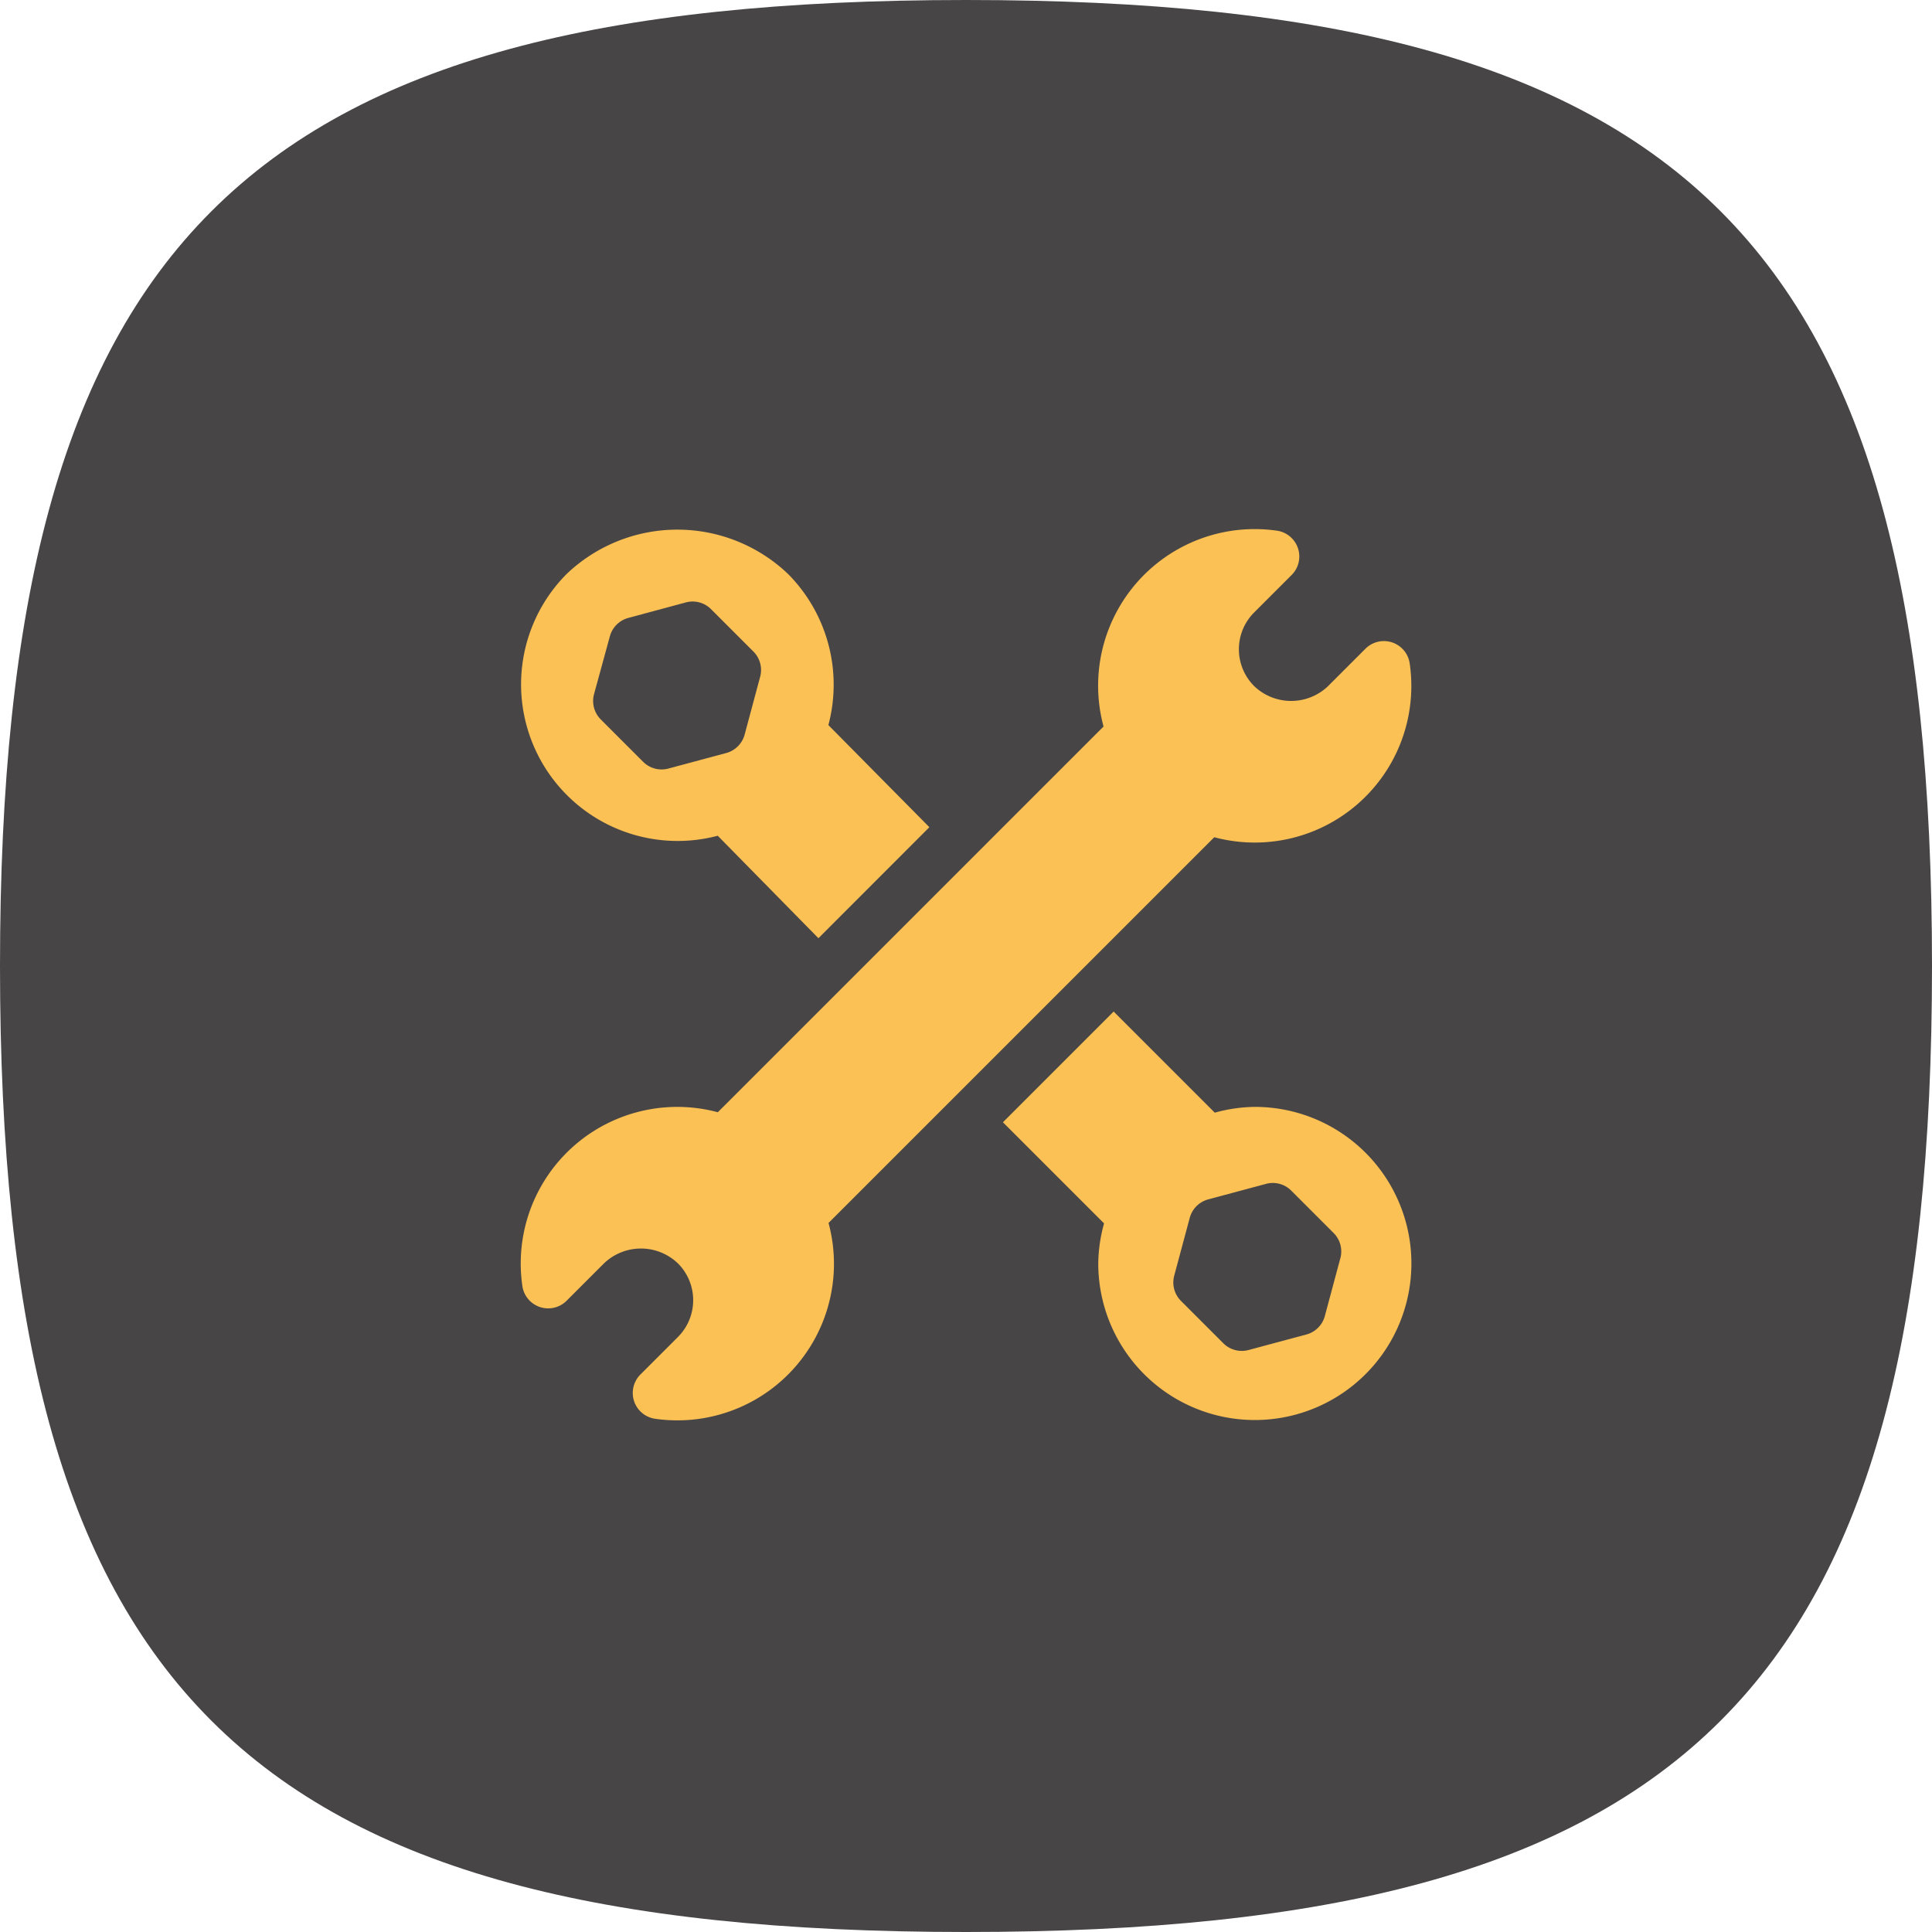 <svg xmlns="http://www.w3.org/2000/svg" width="26" height="26" viewBox="0 0 26 26">
  <g id="Group_808" data-name="Group 808" transform="translate(-291.949 -12.102)">
    <path id="Stroke_3" data-name="Stroke 3" d="M0,13C0,3.251,3.251,0,13,0S26,3.251,26,13,22.749,26,13,26,0,22.749,0,13Z" transform="translate(291.949 12.102)" fill="#474546"/>
    <g id="wrench_1_" data-name="wrench (1)" transform="translate(298.957 19.228)">
      <g id="Group_744" data-name="Group 744" transform="translate(0 0)">
        <g id="Group_743" data-name="Group 743" transform="translate(0)">
          <path id="Path_49" data-name="Path 49" d="M11.964,1.81a.351.351,0,0,0-.6-.2l-.5.5a.719.719,0,0,1-.993,0,.7.7,0,0,1,0-.993l.5-.5a.351.351,0,0,0-.2-.6A2.107,2.107,0,0,0,7.843,2.653L2.652,7.844h0A2.107,2.107,0,0,0,.021,10.177a.351.351,0,0,0,.6.2l.5-.5a.719.719,0,0,1,.993,0,.7.7,0,0,1,0,.993l-.5.5a.351.351,0,0,0,.2.6A2.107,2.107,0,0,0,4.142,9.334L9.333,4.143h0A2.107,2.107,0,0,0,11.964,1.81Z" transform="translate(0 -0.002)" fill="#fcc155"/>
        </g>
      </g>
      <g id="Group_746" data-name="Group 746" transform="translate(6.489 6.488)">
        <g id="Group_745" data-name="Group 745">
          <path id="Path_50" data-name="Path 50" d="M280.6,278.491a2.073,2.073,0,0,0-.538.078l-1.361-1.361-1.49,1.49,1.361,1.361a2.077,2.077,0,0,0-.078.539,2.107,2.107,0,1,0,2.107-2.107Zm1.152,2.036-.209.779a.352.352,0,0,1-.248.248l-.779.209a.351.351,0,0,1-.339-.091l-.57-.57a.351.351,0,0,1-.091-.339l.209-.779a.352.352,0,0,1,.248-.248l.779-.209a.349.349,0,0,1,.339.091l.57.57A.351.351,0,0,1,281.752,280.528Z" transform="translate(-277.211 -277.209)" fill="#fcc155"/>
        </g>
      </g>
      <g id="Group_748" data-name="Group 748" transform="translate(0 0)">
        <g id="Group_747" data-name="Group 747" transform="translate(0)">
          <path id="Path_51" data-name="Path 51" d="M4.141,2.632A2.115,2.115,0,0,0,3.6.6,2.158,2.158,0,0,0,.617.6,2.107,2.107,0,0,0,2.652,4.121L4.007,5.5,5.5,4.006Zm-.918-.651-.209.779a.352.352,0,0,1-.248.248l-.779.209a.351.351,0,0,1-.339-.091l-.57-.57a.351.351,0,0,1-.091-.339L1.2,1.438a.352.352,0,0,1,.248-.248L2.223.981a.35.35,0,0,1,.339.091l.57.57A.351.351,0,0,1,3.223,1.981Z" transform="translate(-0.001 0)" fill="#fcc155"/>
        </g>
      </g>
    </g>
  </g>
</svg>

